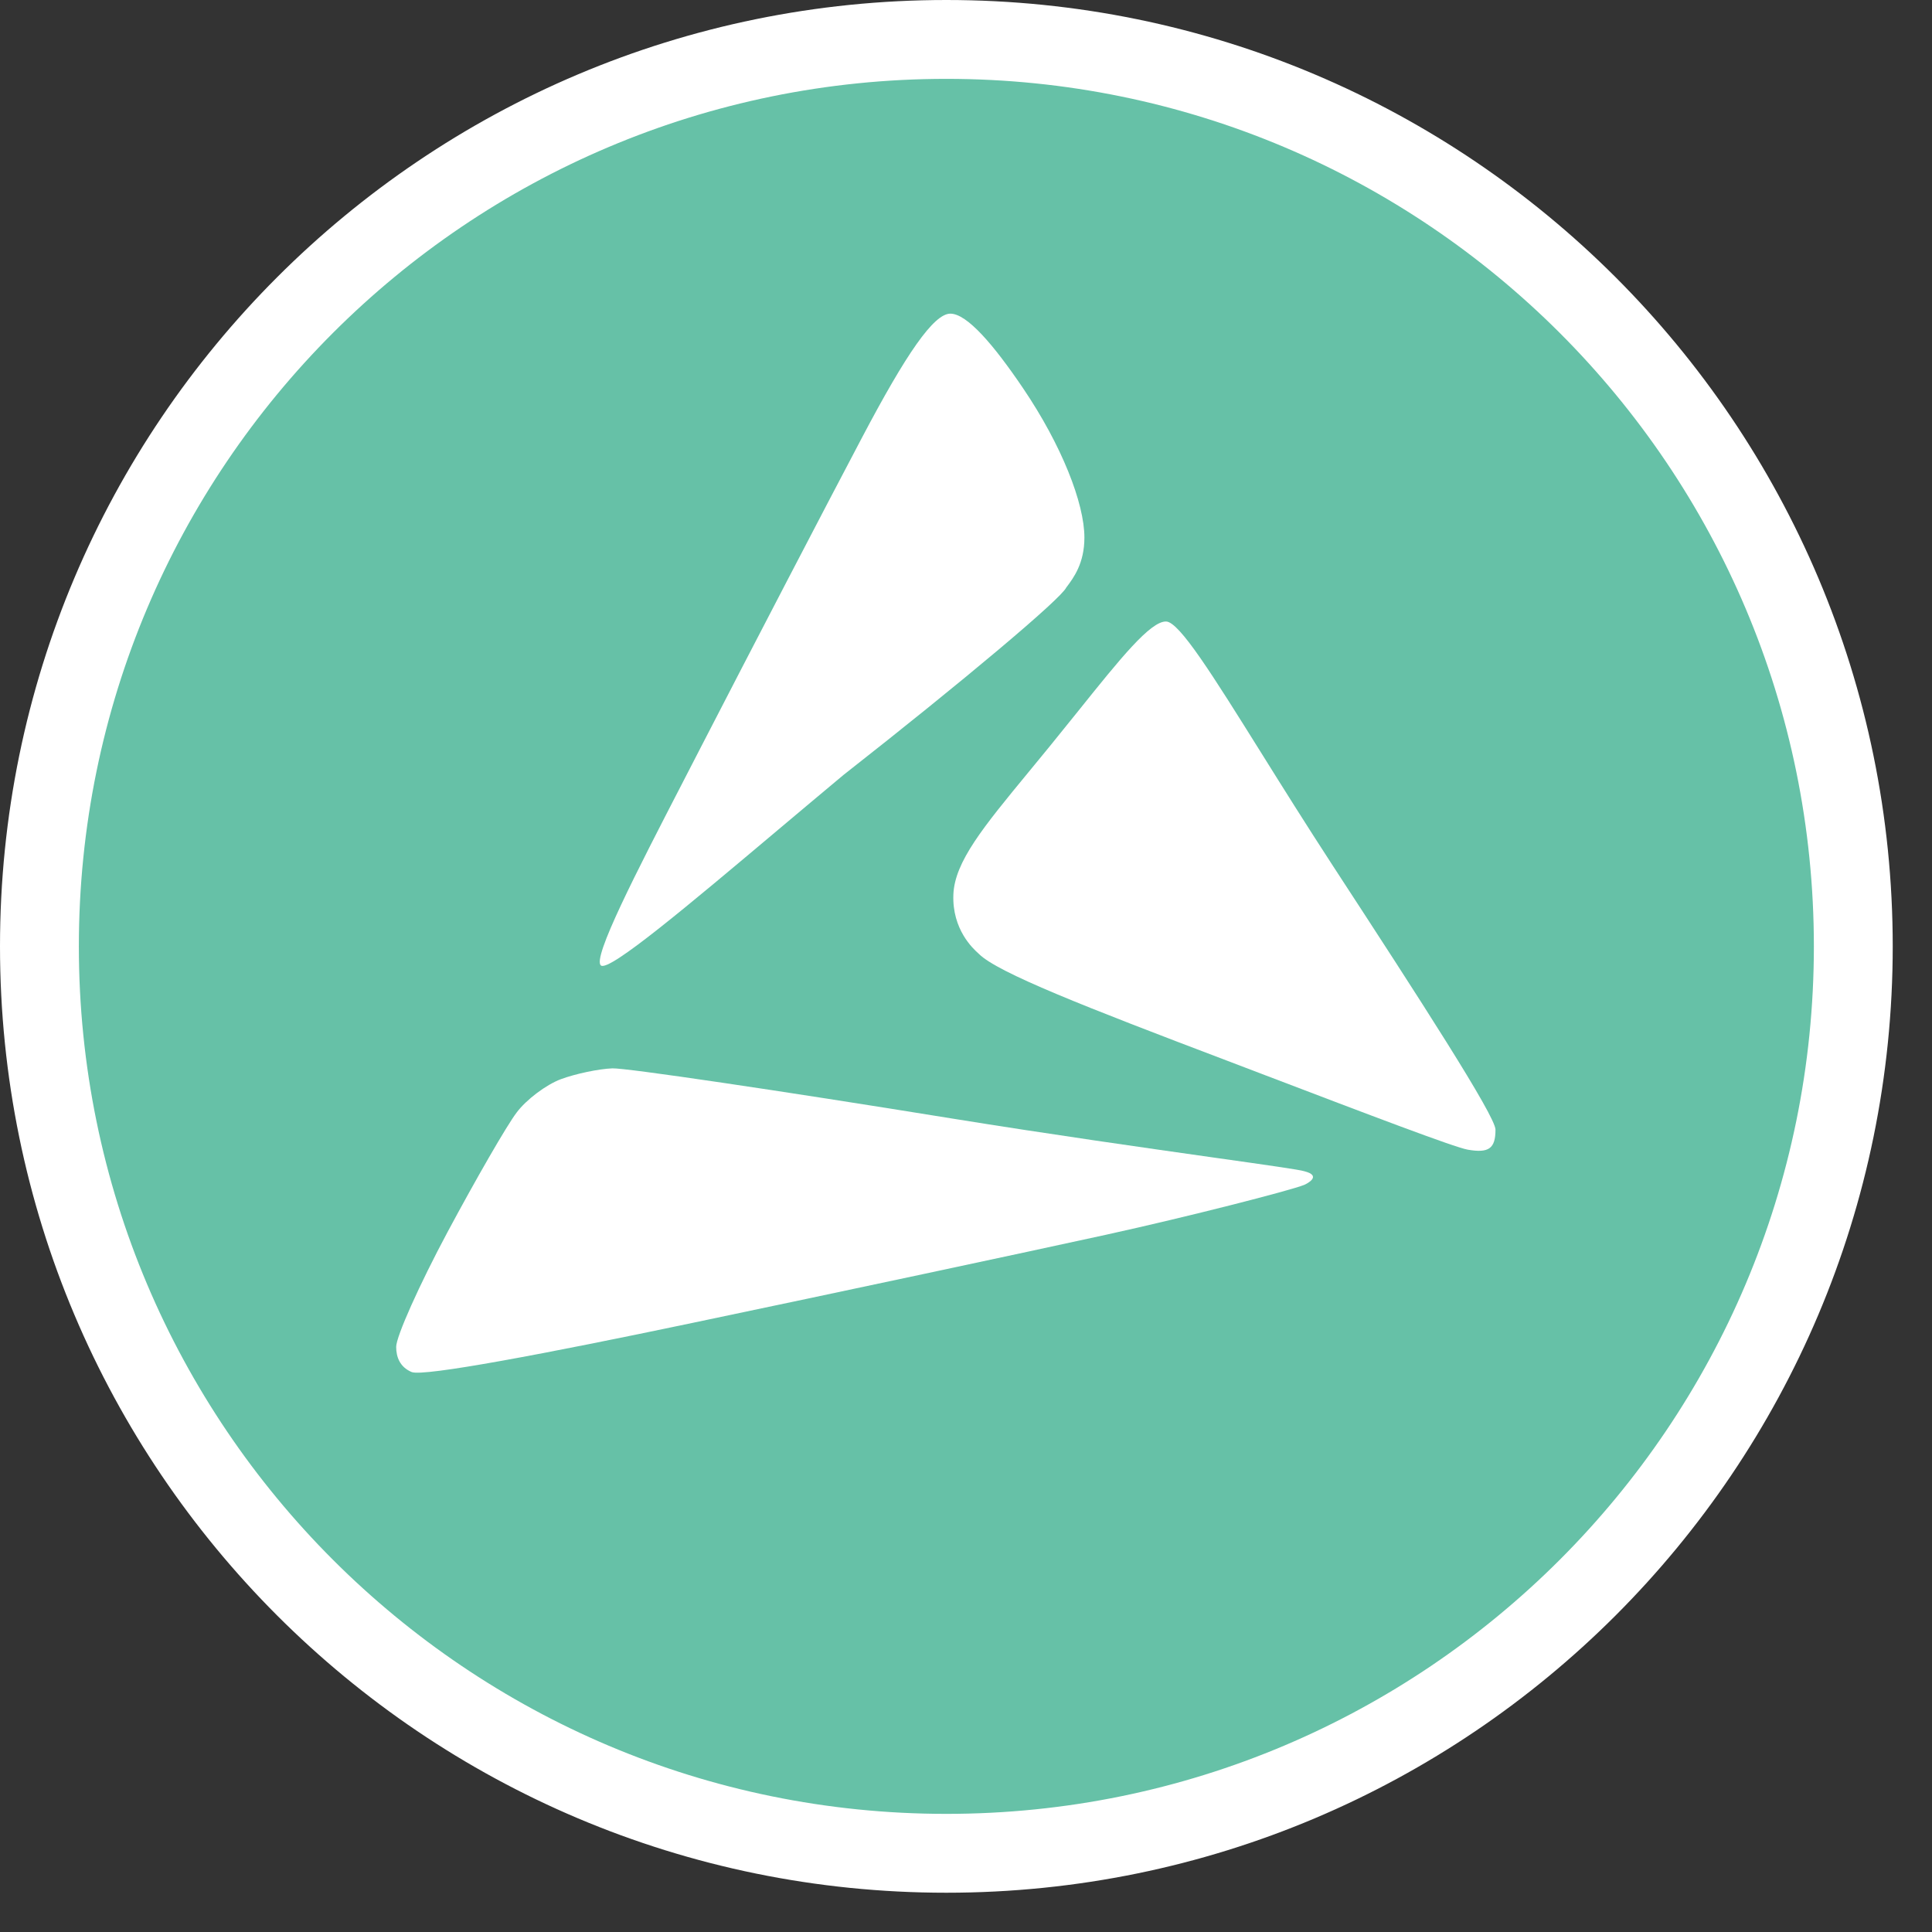 <svg width="49" height="49" viewBox="0 0 49 49" fill="none" xmlns="http://www.w3.org/2000/svg">
<rect x="0" y="0" width="49" height="49" fill="#333333" stroke="none"/>
<path d="M47.004 24.002C47.004 36.705 36.705 47.004 24.002 47.004C11.298 47.004 1 36.705 1 24.002C1 11.298 11.298 1 24.002 1C36.705 1 47.004 11.298 47.004 24.002Z" fill="#66C1A7" stroke="white" stroke-width="2"/>
<path d="M21.859 11.105C20.922 12.88 19.08 16.421 17.764 18.973C17.62 19.252 17.475 19.534 17.33 19.815L17.329 19.817C16.149 22.102 15.005 24.318 15.243 24.488C15.459 24.644 17.448 22.97 19.742 21.039L19.743 21.038C20.282 20.585 20.838 20.117 21.392 19.655C24.449 17.257 26.916 15.182 27.044 14.899C27.236 14.647 27.503 14.281 27.503 13.633C27.503 12.764 26.927 11.293 25.947 9.846C25.195 8.735 24.524 7.955 24.103 7.955C23.683 7.955 22.986 8.965 21.859 11.105Z" fill="white"/>
<path d="M24.829 24.195C25.305 24.668 27.506 25.53 31.131 26.905C31.461 27.031 31.787 27.155 32.106 27.277L32.107 27.277C34.708 28.269 36.879 29.096 37.224 29.158C37.76 29.252 37.929 29.129 37.929 28.651C37.929 28.305 36.001 25.324 33.804 21.957C33.129 20.921 32.514 19.938 31.974 19.073C30.757 17.126 29.913 15.775 29.578 15.763C29.179 15.748 28.405 16.713 27.352 18.026C27.126 18.308 26.887 18.605 26.636 18.913C26.441 19.153 26.254 19.38 26.077 19.594C24.944 20.97 24.213 21.856 24.18 22.686C24.144 23.578 24.689 24.068 24.81 24.177C24.819 24.185 24.825 24.191 24.829 24.195Z" fill="white"/>
<path d="M14.227 27.37C13.855 27.508 13.347 27.889 13.103 28.217C12.855 28.541 12.069 29.907 11.351 31.247C10.634 32.588 10.048 33.897 10.048 34.159C10.048 34.42 10.144 34.673 10.44 34.798C10.736 34.922 13.861 34.329 17.567 33.551C21.273 32.774 25.994 31.767 28.061 31.314C30.129 30.86 32.734 30.192 33.079 30.051C33.155 30.019 33.537 29.82 33.079 29.705C32.967 29.667 32.105 29.545 30.808 29.362C29.102 29.12 26.643 28.772 24.145 28.368C19.753 27.656 15.875 27.084 15.531 27.096C15.186 27.109 14.6 27.232 14.227 27.37Z" fill="white"/>
</svg>
